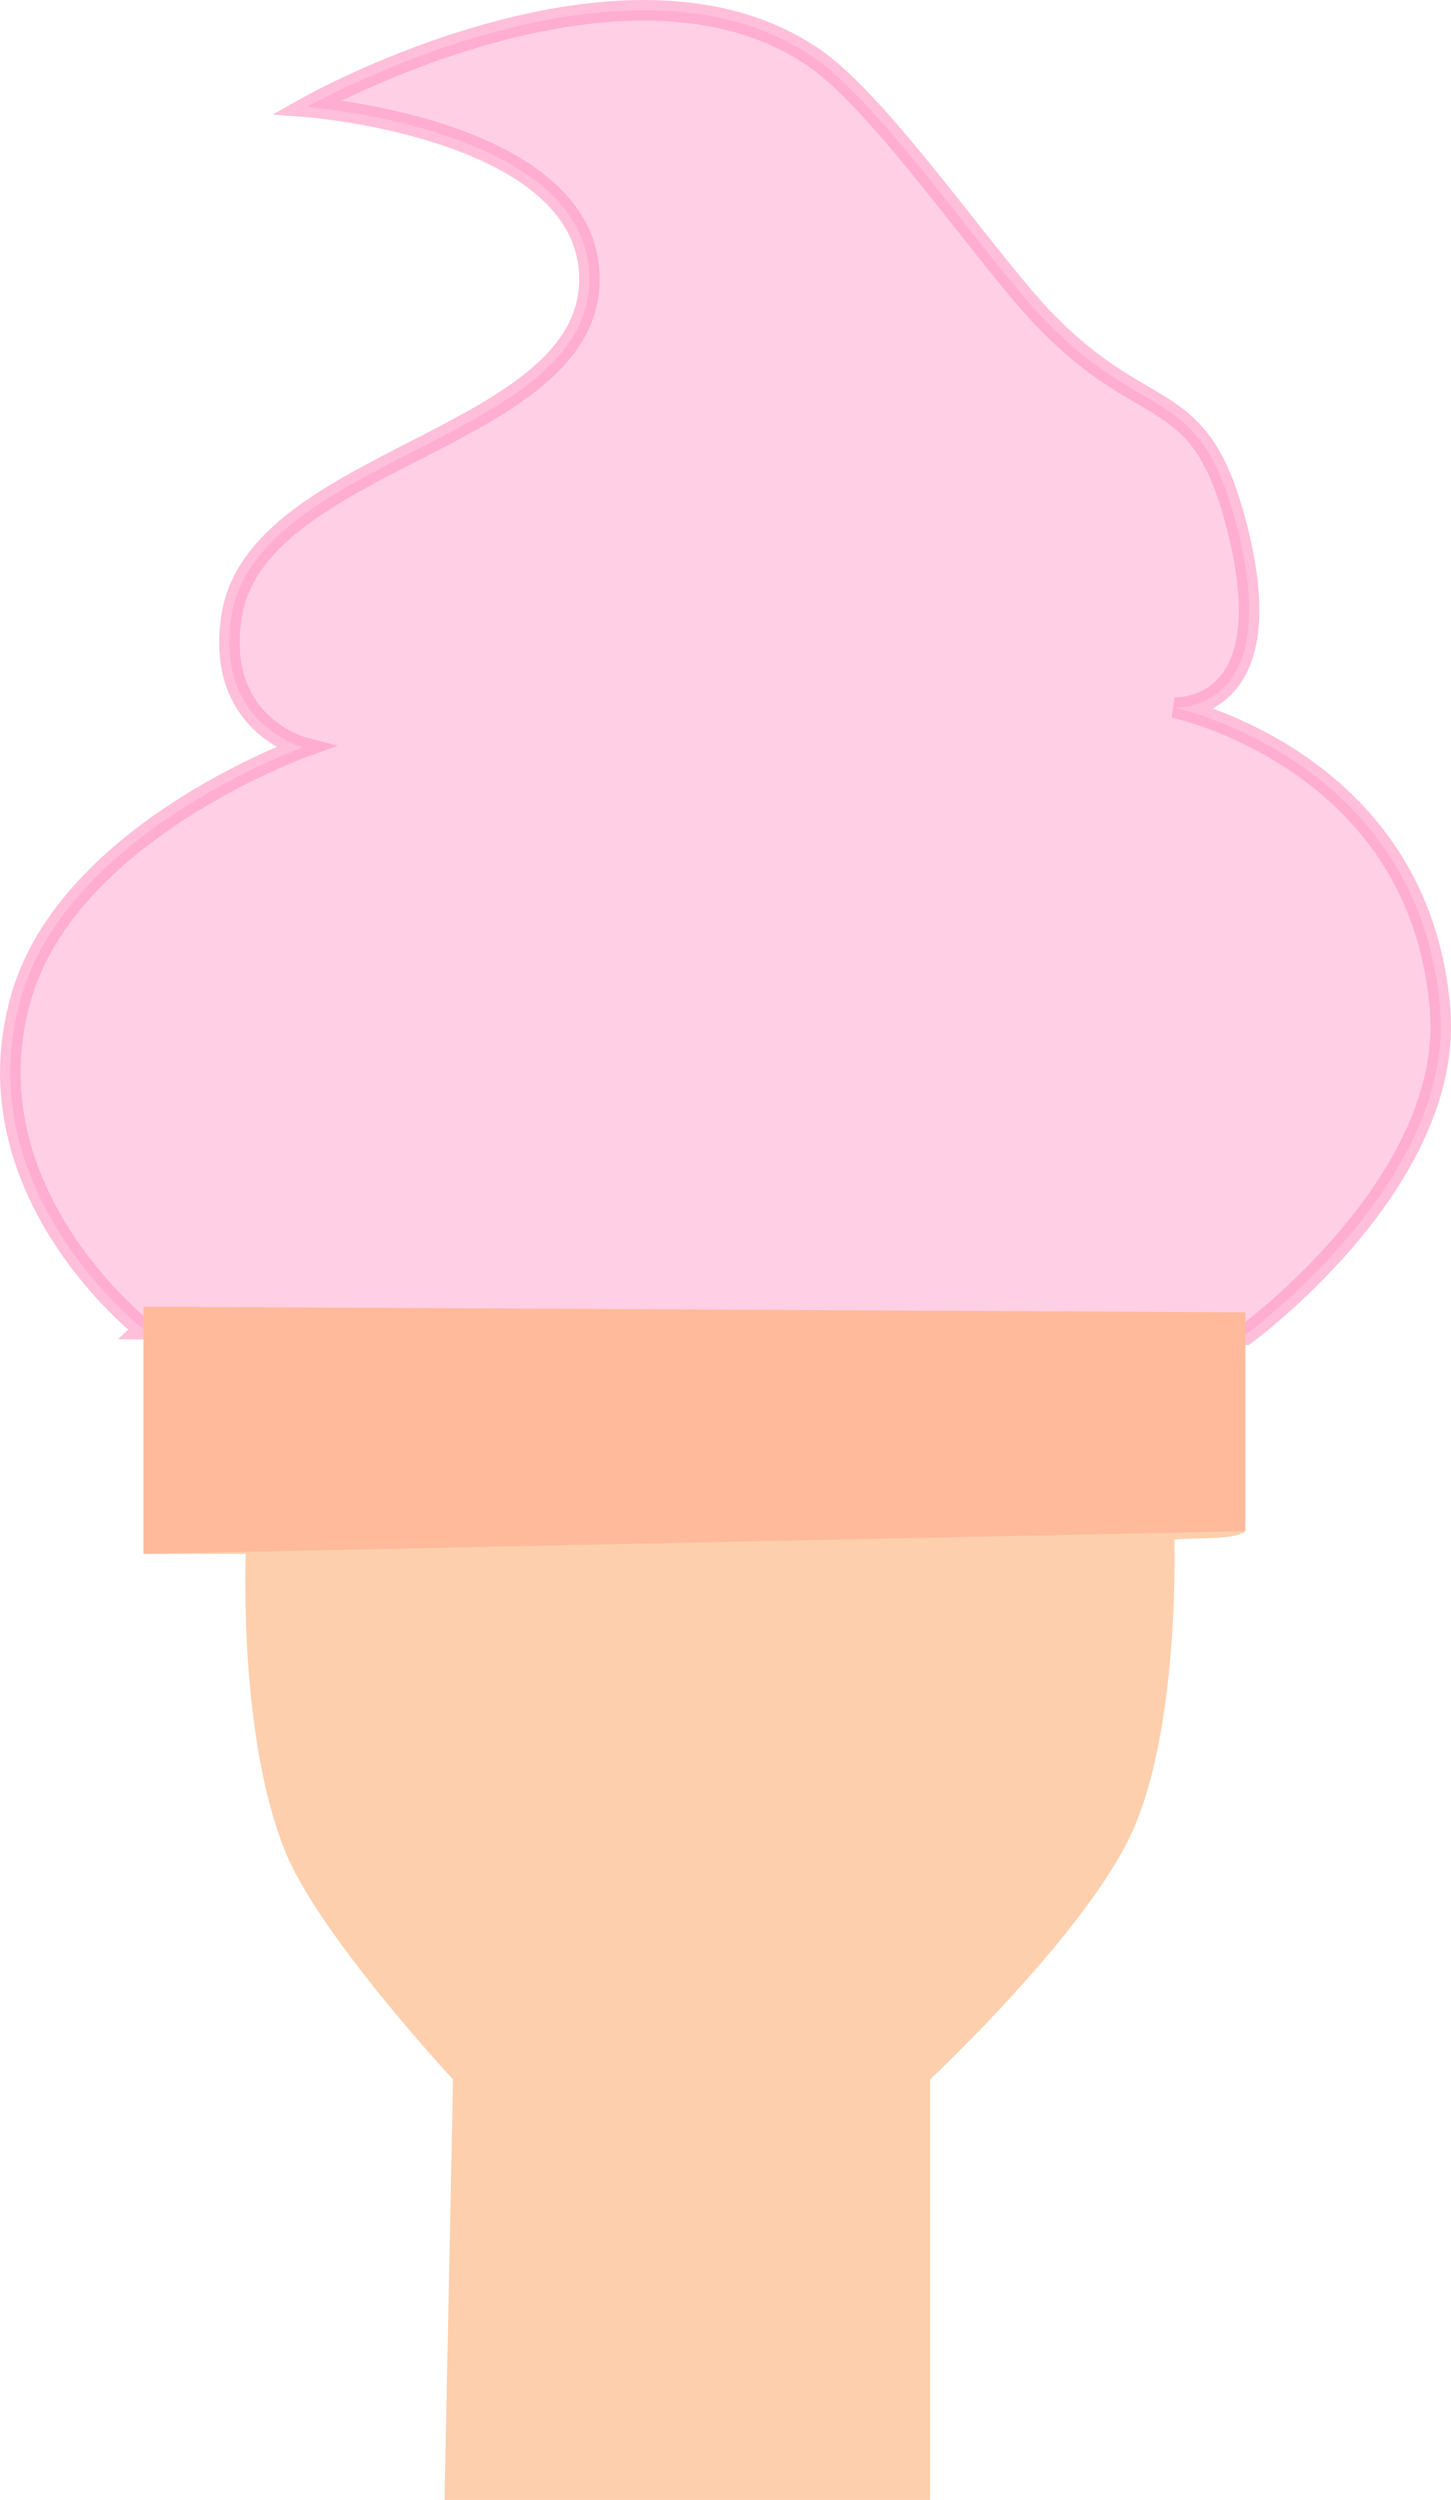 <?xml version="1.0" encoding="UTF-8" standalone="no"?>
<!-- Created with Inkscape (http://www.inkscape.org/) -->

<svg
   xmlns:dc="http://purl.org/dc/elements/1.1/"
   xmlns:cc="http://creativecommons.org/ns#"
   xmlns:rdf="http://www.w3.org/1999/02/22-rdf-syntax-ns#"
   xmlns:svg="http://www.w3.org/2000/svg"
   xmlns="http://www.w3.org/2000/svg"
   xmlns:sodipodi="http://sodipodi.sourceforge.net/DTD/sodipodi-0.dtd"
   xmlns:inkscape="http://www.inkscape.org/namespaces/inkscape"
   width="34.606mm"
   height="59.591mm"
   viewBox="0 0 34.606 59.591"
   version="1.1"
   id="svg8"
   inkscape:version="0.92.4 (5da689c313, 2019-01-14)"
   sodipodi:docname="cone-plus.svg">
  <defs
     id="defs2" />
  <sodipodi:namedview
     id="base"
     pagecolor="#ffffff"
     bordercolor="#666666"
     borderopacity="1.0"
     inkscape:pageopacity="0.0"
     inkscape:pageshadow="2"
     inkscape:zoom="1.4142136"
     inkscape:cx="15.411616"
     inkscape:cy="119.75567"
     inkscape:document-units="mm"
     inkscape:current-layer="layer1"
     showgrid="false"
     inkscape:window-width="1920"
     inkscape:window-height="1018"
     inkscape:window-x="-9"
     inkscape:window-y="-9"
     inkscape:window-maximized="1" />
  <g
     inkscape:label="Layer 1"
     inkscape:groupmode="layer"
     id="layer1"
     transform="translate(-41.489,-75.444)">
    <path
       style="opacity:1;fill:#ffcfe5;fill-opacity:0.996;stroke:#ff9bc5;stroke-width:0.489;stroke-linecap:butt;stroke-linejoin:miter;stroke-miterlimit:4;stroke-dasharray:none;stroke-opacity:0.656"
       d="m 44.913,107.127 26.276,0.135 c 0,0 4.973,-3.619 4.646,-7.747 -0.474,-5.976 -6.352,-7.206 -6.352,-7.206 0,0 2.643,0.185 1.517,-4.267 -0.894,-3.535 -2.129,-2.386 -4.646,-5.025 -1.337,-1.403 -3.819,-5.048 -5.404,-6.163 -4.511,-3.171 -12.136,1.138 -12.136,1.138 0,0 6.693,0.509 6.732,4.077 0.042,3.848 -7.933,4.258 -8.533,8.059 -0.407,2.579 1.707,3.129 1.707,3.129 0,0 -5.601,2.007 -6.732,5.973 -1.314,4.611 2.926,7.896 2.926,7.896 z"
       id="path4524"
       inkscape:connector-curvature="0"
       sodipodi:nodetypes="ccscssscsscsc" />
    <path
       style="fill:#fdcfad;fill-opacity:1;stroke:none;stroke-width:0.134px;stroke-linecap:butt;stroke-linejoin:miter;stroke-opacity:1"
       d="m 44.913,106.591 26.276,0.135 v 5.215 c -0.258,0.221 -1.114,0.143 -1.693,0.203 0,0 0.141,4.261 -0.948,6.84 -1.025,2.426 -4.876,6.027 -4.876,6.027 v 10.023 H 52.091 l 0.203,-10.023 c 0,0 -3.173,-3.409 -3.996,-5.418 -1.13,-2.758 -0.948,-7.111 -0.948,-7.111 l -2.438,1e-5 v -5.892"
       id="path4520"
       inkscape:connector-curvature="0"
       sodipodi:nodetypes="ccccsccccsccc" />
    <path
       style="fill:#ffa688;fill-opacity:0.511;stroke:none;stroke-width:0.134px;stroke-linecap:butt;stroke-linejoin:miter;stroke-opacity:1"
       d="m 44.913,106.591 v 5.892 l 26.276,-0.542 v -5.215 l -26.276,-0.135"
       id="path4522"
       inkscape:connector-curvature="0" />
  </g>
</svg>
